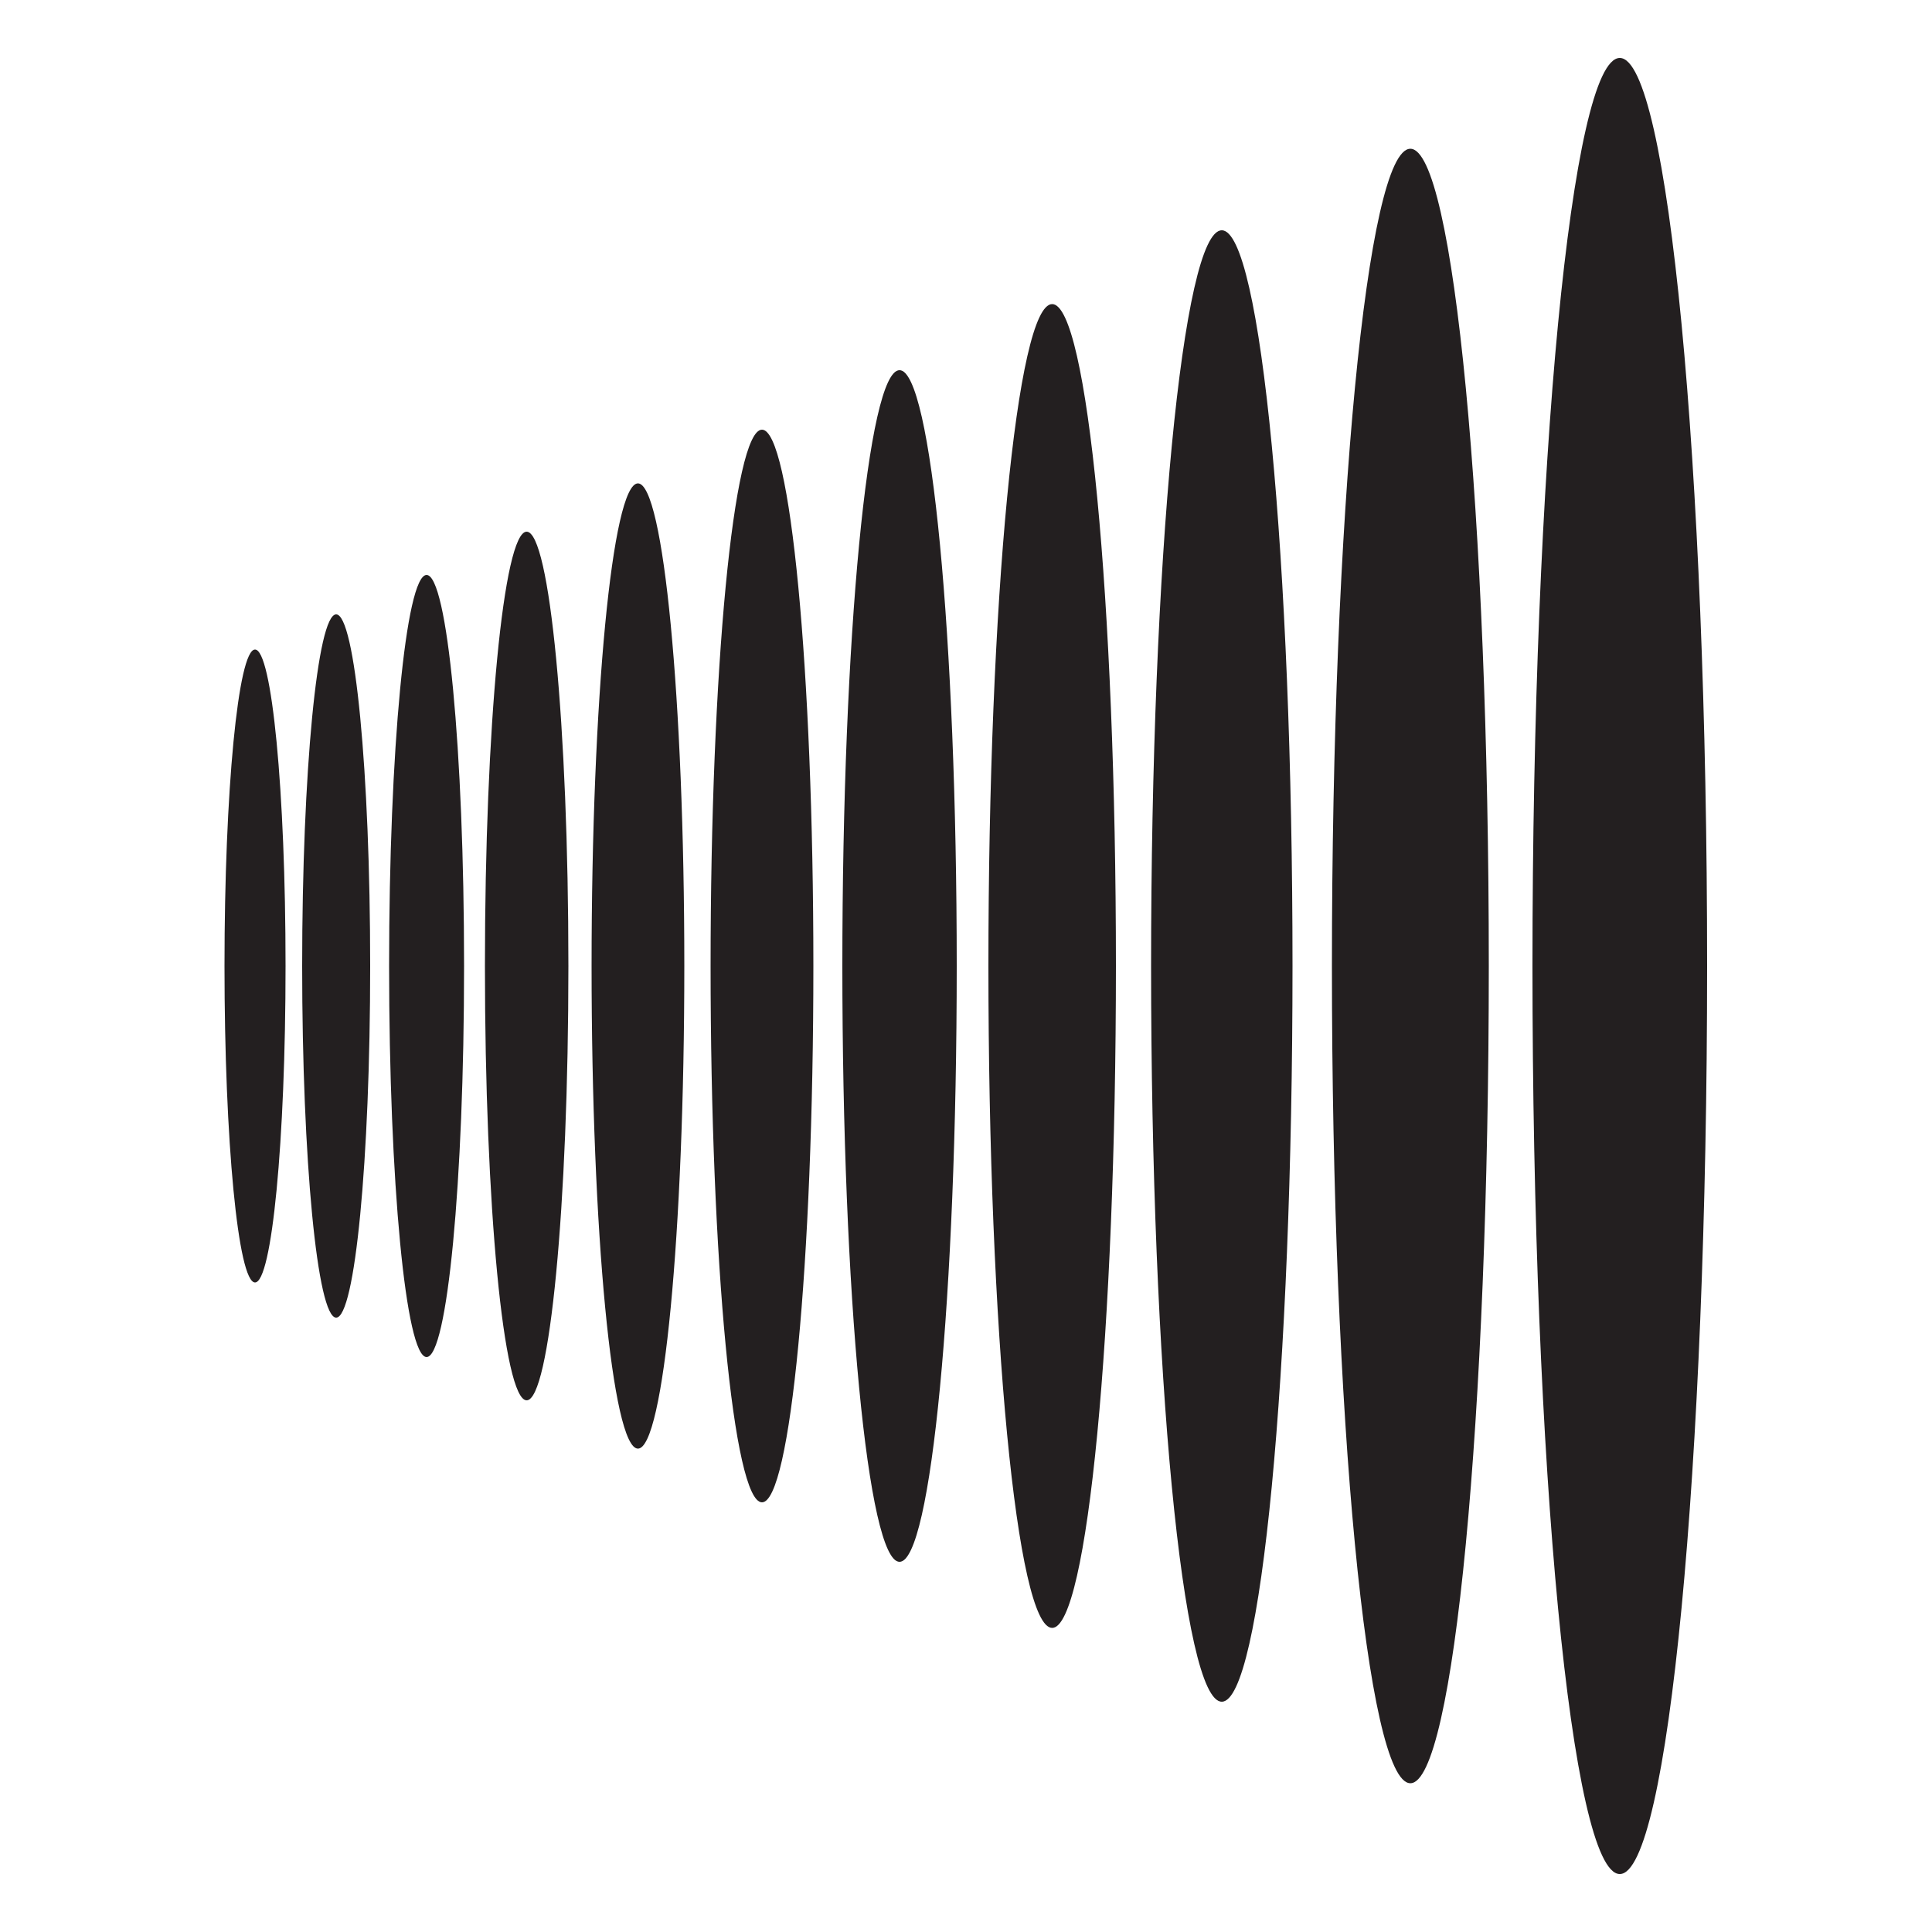 <svg width="180" height="180" viewBox="0 0 180 180" fill="none" xmlns="http://www.w3.org/2000/svg">
<g id="Logo">
<path id="Vector" d="M23.76 119.484C25.331 119.484 26.604 106.284 26.604 90C26.604 73.717 25.331 60.516 23.76 60.516C22.189 60.516 20.916 73.717 20.916 90C20.916 106.284 22.189 119.484 23.76 119.484Z" fill="#231F20"/>
<path id="Vector_2" d="M31.32 122.76C33.07 122.76 34.488 108.093 34.488 90C34.488 71.907 33.07 57.24 31.32 57.24C29.57 57.24 28.152 71.907 28.152 90C28.152 108.093 29.57 122.76 31.32 122.76Z" fill="#231F20"/>
<path id="Vector_3" d="M39.744 126.432C41.672 126.432 43.236 110.121 43.236 90C43.236 69.879 41.672 53.568 39.744 53.568C37.816 53.568 36.252 69.879 36.252 90C36.252 110.121 37.816 126.432 39.744 126.432Z" fill="#231F20"/>
<path id="Vector_4" d="M49.068 130.464C51.215 130.464 52.956 112.348 52.956 90C52.956 67.652 51.215 49.536 49.068 49.536C46.921 49.536 45.18 67.652 45.18 90C45.18 112.348 46.921 130.464 49.068 130.464Z" fill="#231F20"/>
<path id="Vector_5" d="M59.436 134.964C61.822 134.964 63.756 114.833 63.756 90C63.756 65.167 61.822 45.036 59.436 45.036C57.05 45.036 55.116 65.167 55.116 90C55.116 114.833 57.05 134.964 59.436 134.964Z" fill="#231F20"/>
<path id="Vector_6" d="M70.992 139.968C73.636 139.968 75.78 117.597 75.78 90C75.78 62.404 73.636 40.032 70.992 40.032C68.348 40.032 66.204 62.404 66.204 90C66.204 117.597 68.348 139.968 70.992 139.968Z" fill="#231F20"/>
<path id="Vector_7" d="M83.808 145.512C86.751 145.512 89.136 120.658 89.136 90C89.136 59.342 86.751 34.488 83.808 34.488C80.865 34.488 78.48 59.342 78.48 90C78.48 120.658 80.865 145.512 83.808 145.512Z" fill="#231F20"/>
<path id="Vector_8" d="M98.028 151.668C101.309 151.668 103.968 124.058 103.968 90C103.968 55.942 101.309 28.332 98.028 28.332C94.747 28.332 92.088 55.942 92.088 90C92.088 124.058 94.747 151.668 98.028 151.668Z" fill="#231F20"/>
<path id="Vector_9" d="M113.832 158.544C117.471 158.544 120.42 127.856 120.42 90C120.42 52.144 117.471 21.456 113.832 21.456C110.193 21.456 107.244 52.144 107.244 90C107.244 127.856 110.193 158.544 113.832 158.544Z" fill="#231F20"/>
<path id="Vector_10" d="M131.4 166.14C135.436 166.14 138.708 132.051 138.708 90C138.708 47.949 135.436 13.86 131.4 13.86C127.364 13.86 124.092 47.949 124.092 90C124.092 132.051 127.364 166.14 131.4 166.14Z" fill="#231F20"/>
<path id="Vector_11" d="M150.912 174.6C155.406 174.6 159.048 136.723 159.048 90C159.048 43.277 155.406 5.4 150.912 5.4C146.418 5.4 142.776 43.277 142.776 90C142.776 136.723 146.418 174.6 150.912 174.6Z" fill="#231F20"/>
</g>
</svg>
